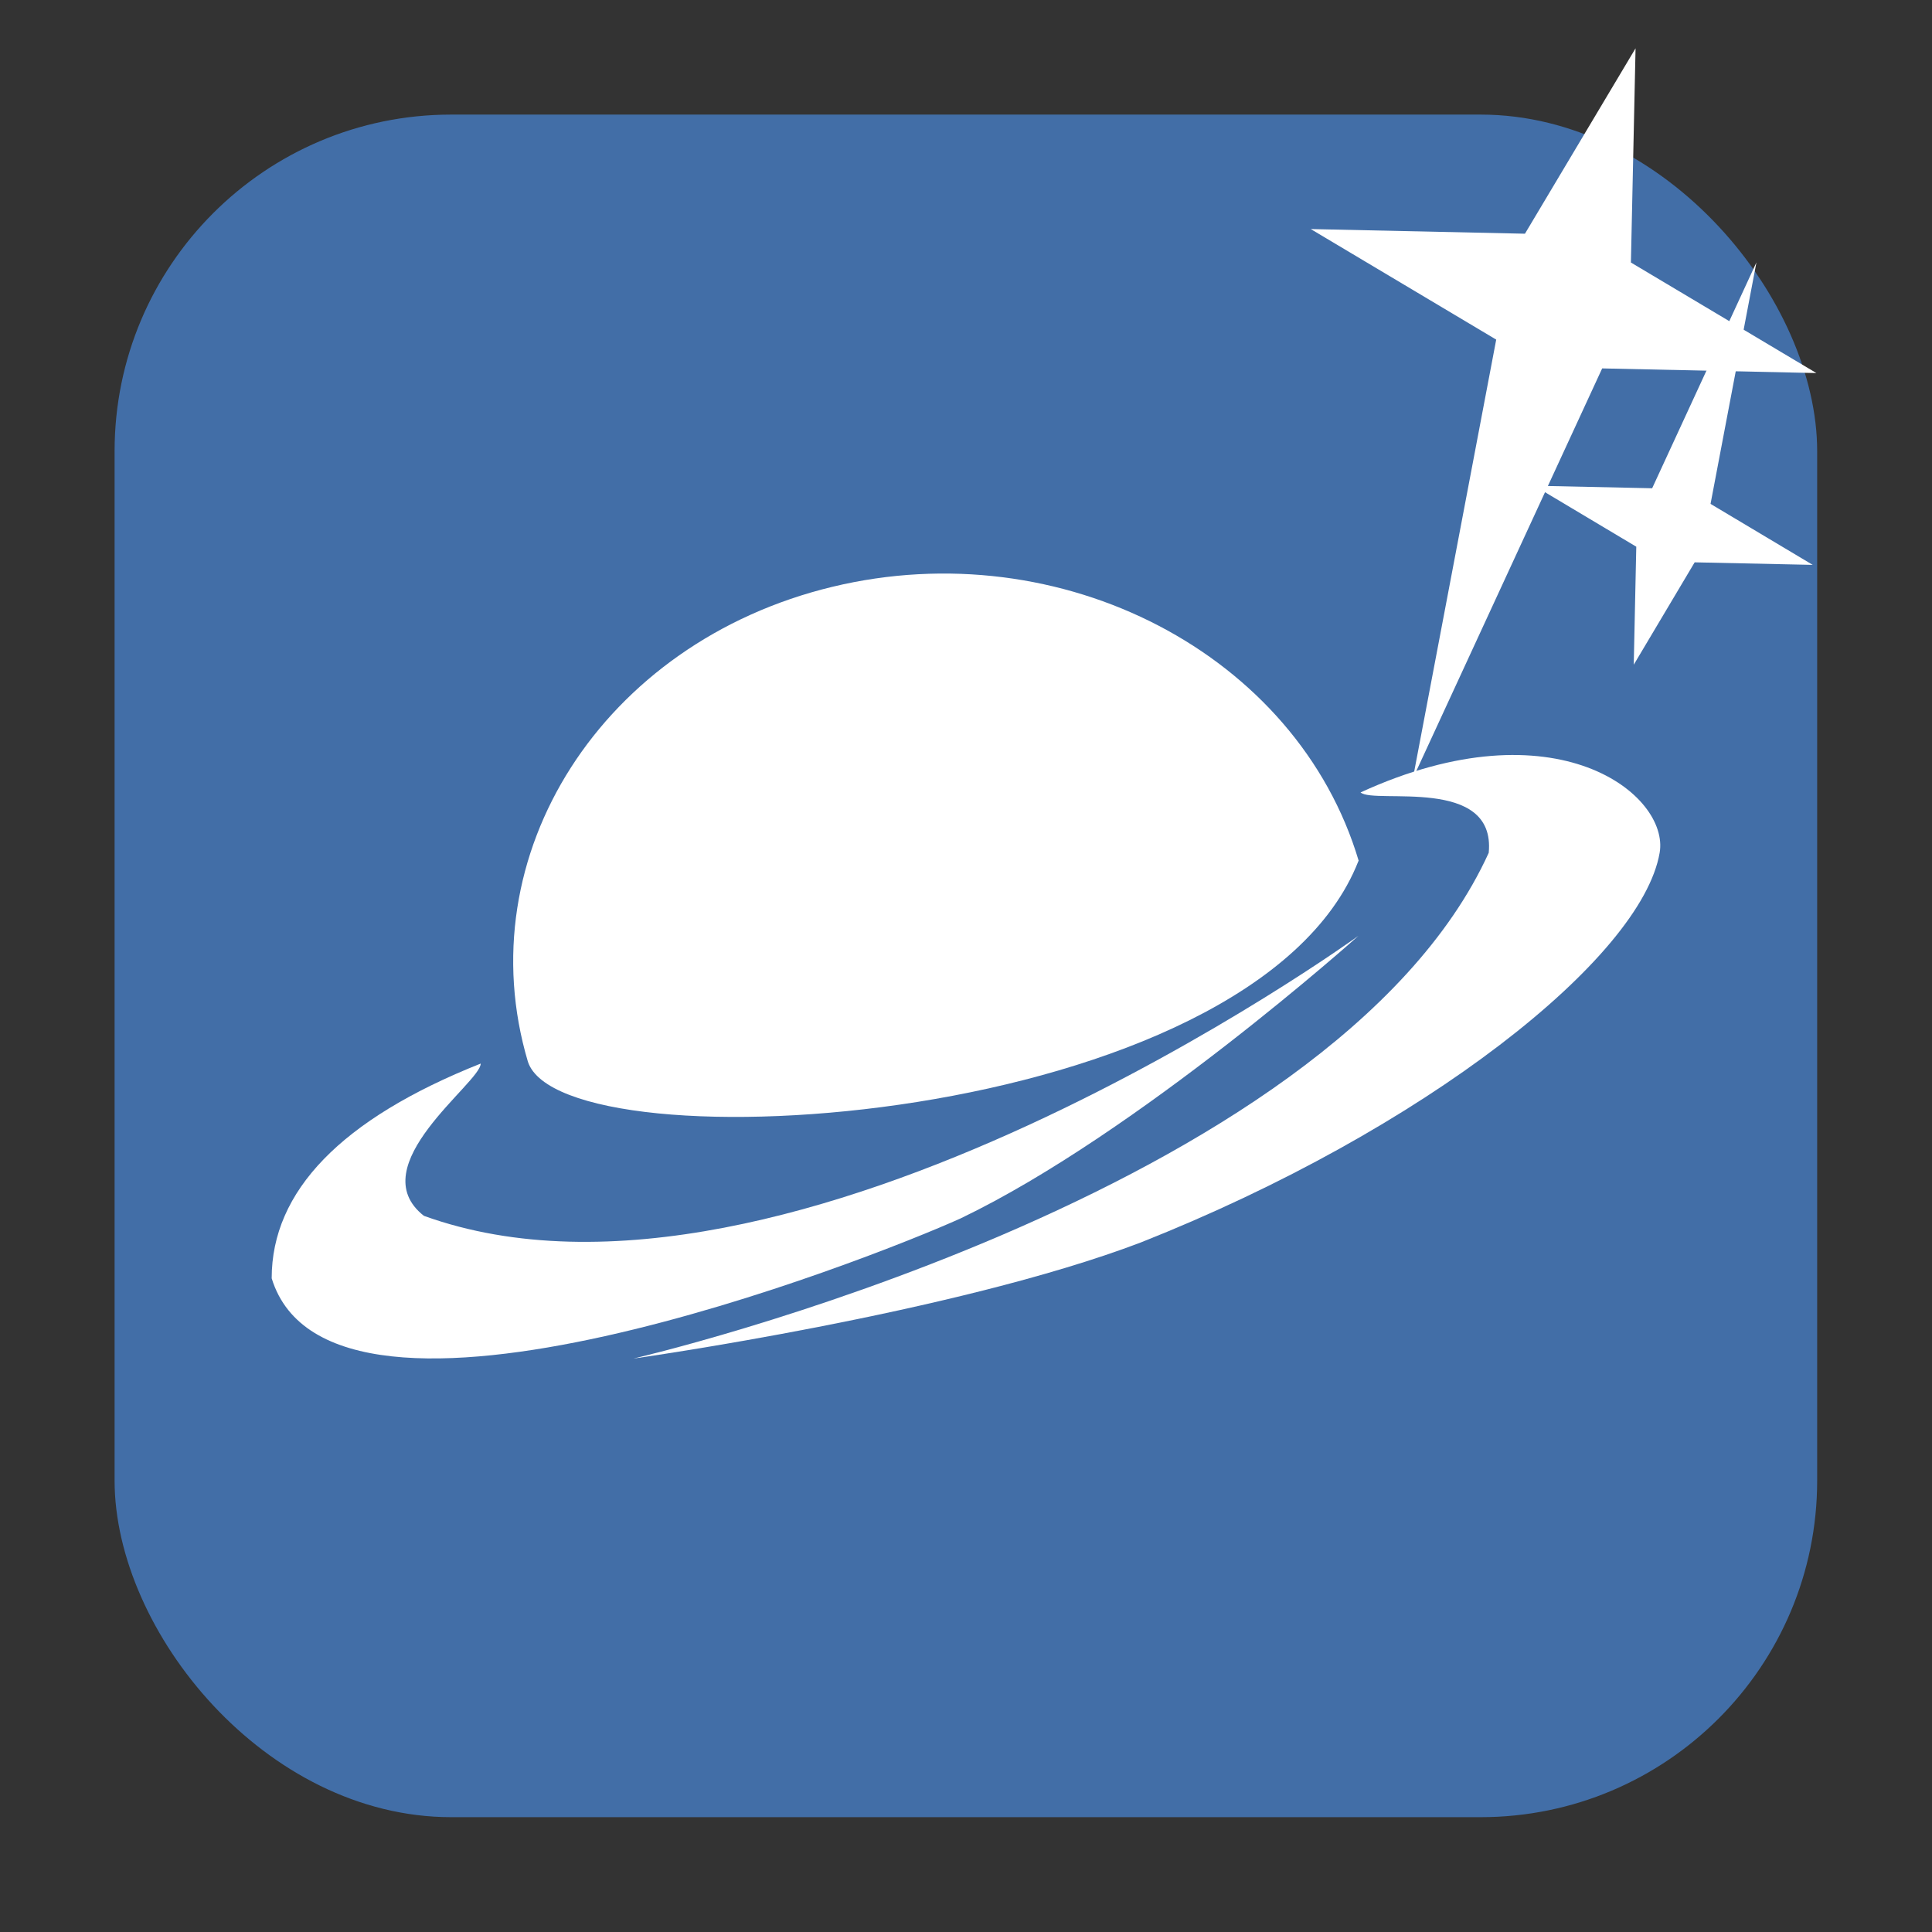 <svg xmlns="http://www.w3.org/2000/svg" viewBox="0 0 32 32"><rect x="0" y="0" width="32" height="32" fill="#333333" stroke="none"/><rect width="28.2" height="28.2" x="1.898" y="1.898" fill="#426ea7" fill-rule="evenodd" rx="5.575"/><g transform="translate(.5.5)" fill="#fff"><path d="m22 13.761c-1.738 4.428-13.169 5.107-13.756 3.325-1.017-3.426 1.237-6.948 5.04-7.866 3.799-.918 7.703 1.116 8.721 4.541"/><path d="m22 15c0 0-9.428 6.822-15.479 4.638-1.052-.827.944-2.207.941-2.522-2.315.92-3.462 2.116-3.462 3.557.985 3.207 9.924-.32 11.41-.992 2.942-1.413 6.59-4.681 6.59-4.681"/><path d="m10 22c0 0 11.56-2.67 14.158-8.375.122-1.281-1.893-.799-2.123-1 3.239-1.485 5.121.042 4.954 1-.302 1.744-3.896 4.593-8.591 6.453-3.085 1.176-8.398 1.923-8.398 1.923"/></g>

   xmlns:dc="http://purl.org/dc/elements/1.1/"
   xmlns:cc="http://creativecommons.org/ns#"
   xmlns:rdf="http://www.w3.org/1999/02/22-rdf-syntax-ns#"
   xmlns:svg="http://www.w3.org/2000/svg"
   xmlns="http://www.w3.org/2000/svg"
   xmlns:sodipodi="http://sodipodi.sourceforge.net/DTD/sodipodi-0.dtd"
   xmlns:inkscape="http://www.inkscape.org/namespaces/inkscape"
   height="32"
   width="32"
   version="1"
   id="svg8"
   sodipodi:docname="star-mime-2.svg"
   inkscape:version="0.92.1 r"&gt;
  <g transform="translate(152.47 194.05)" fill="#fff"><path d="m-125.38-193.25l-.077 3.548 3.072 1.831-3.548-.077-3.135 6.791 1.38-7.268-3.072-1.831 3.548.077z"/><path d="m-125.41-183.04l.042-1.955-1.692-1.01 1.955.042 1.727-3.741-.76 4 1.692 1.01-1.955-.042z"/></g></svg>